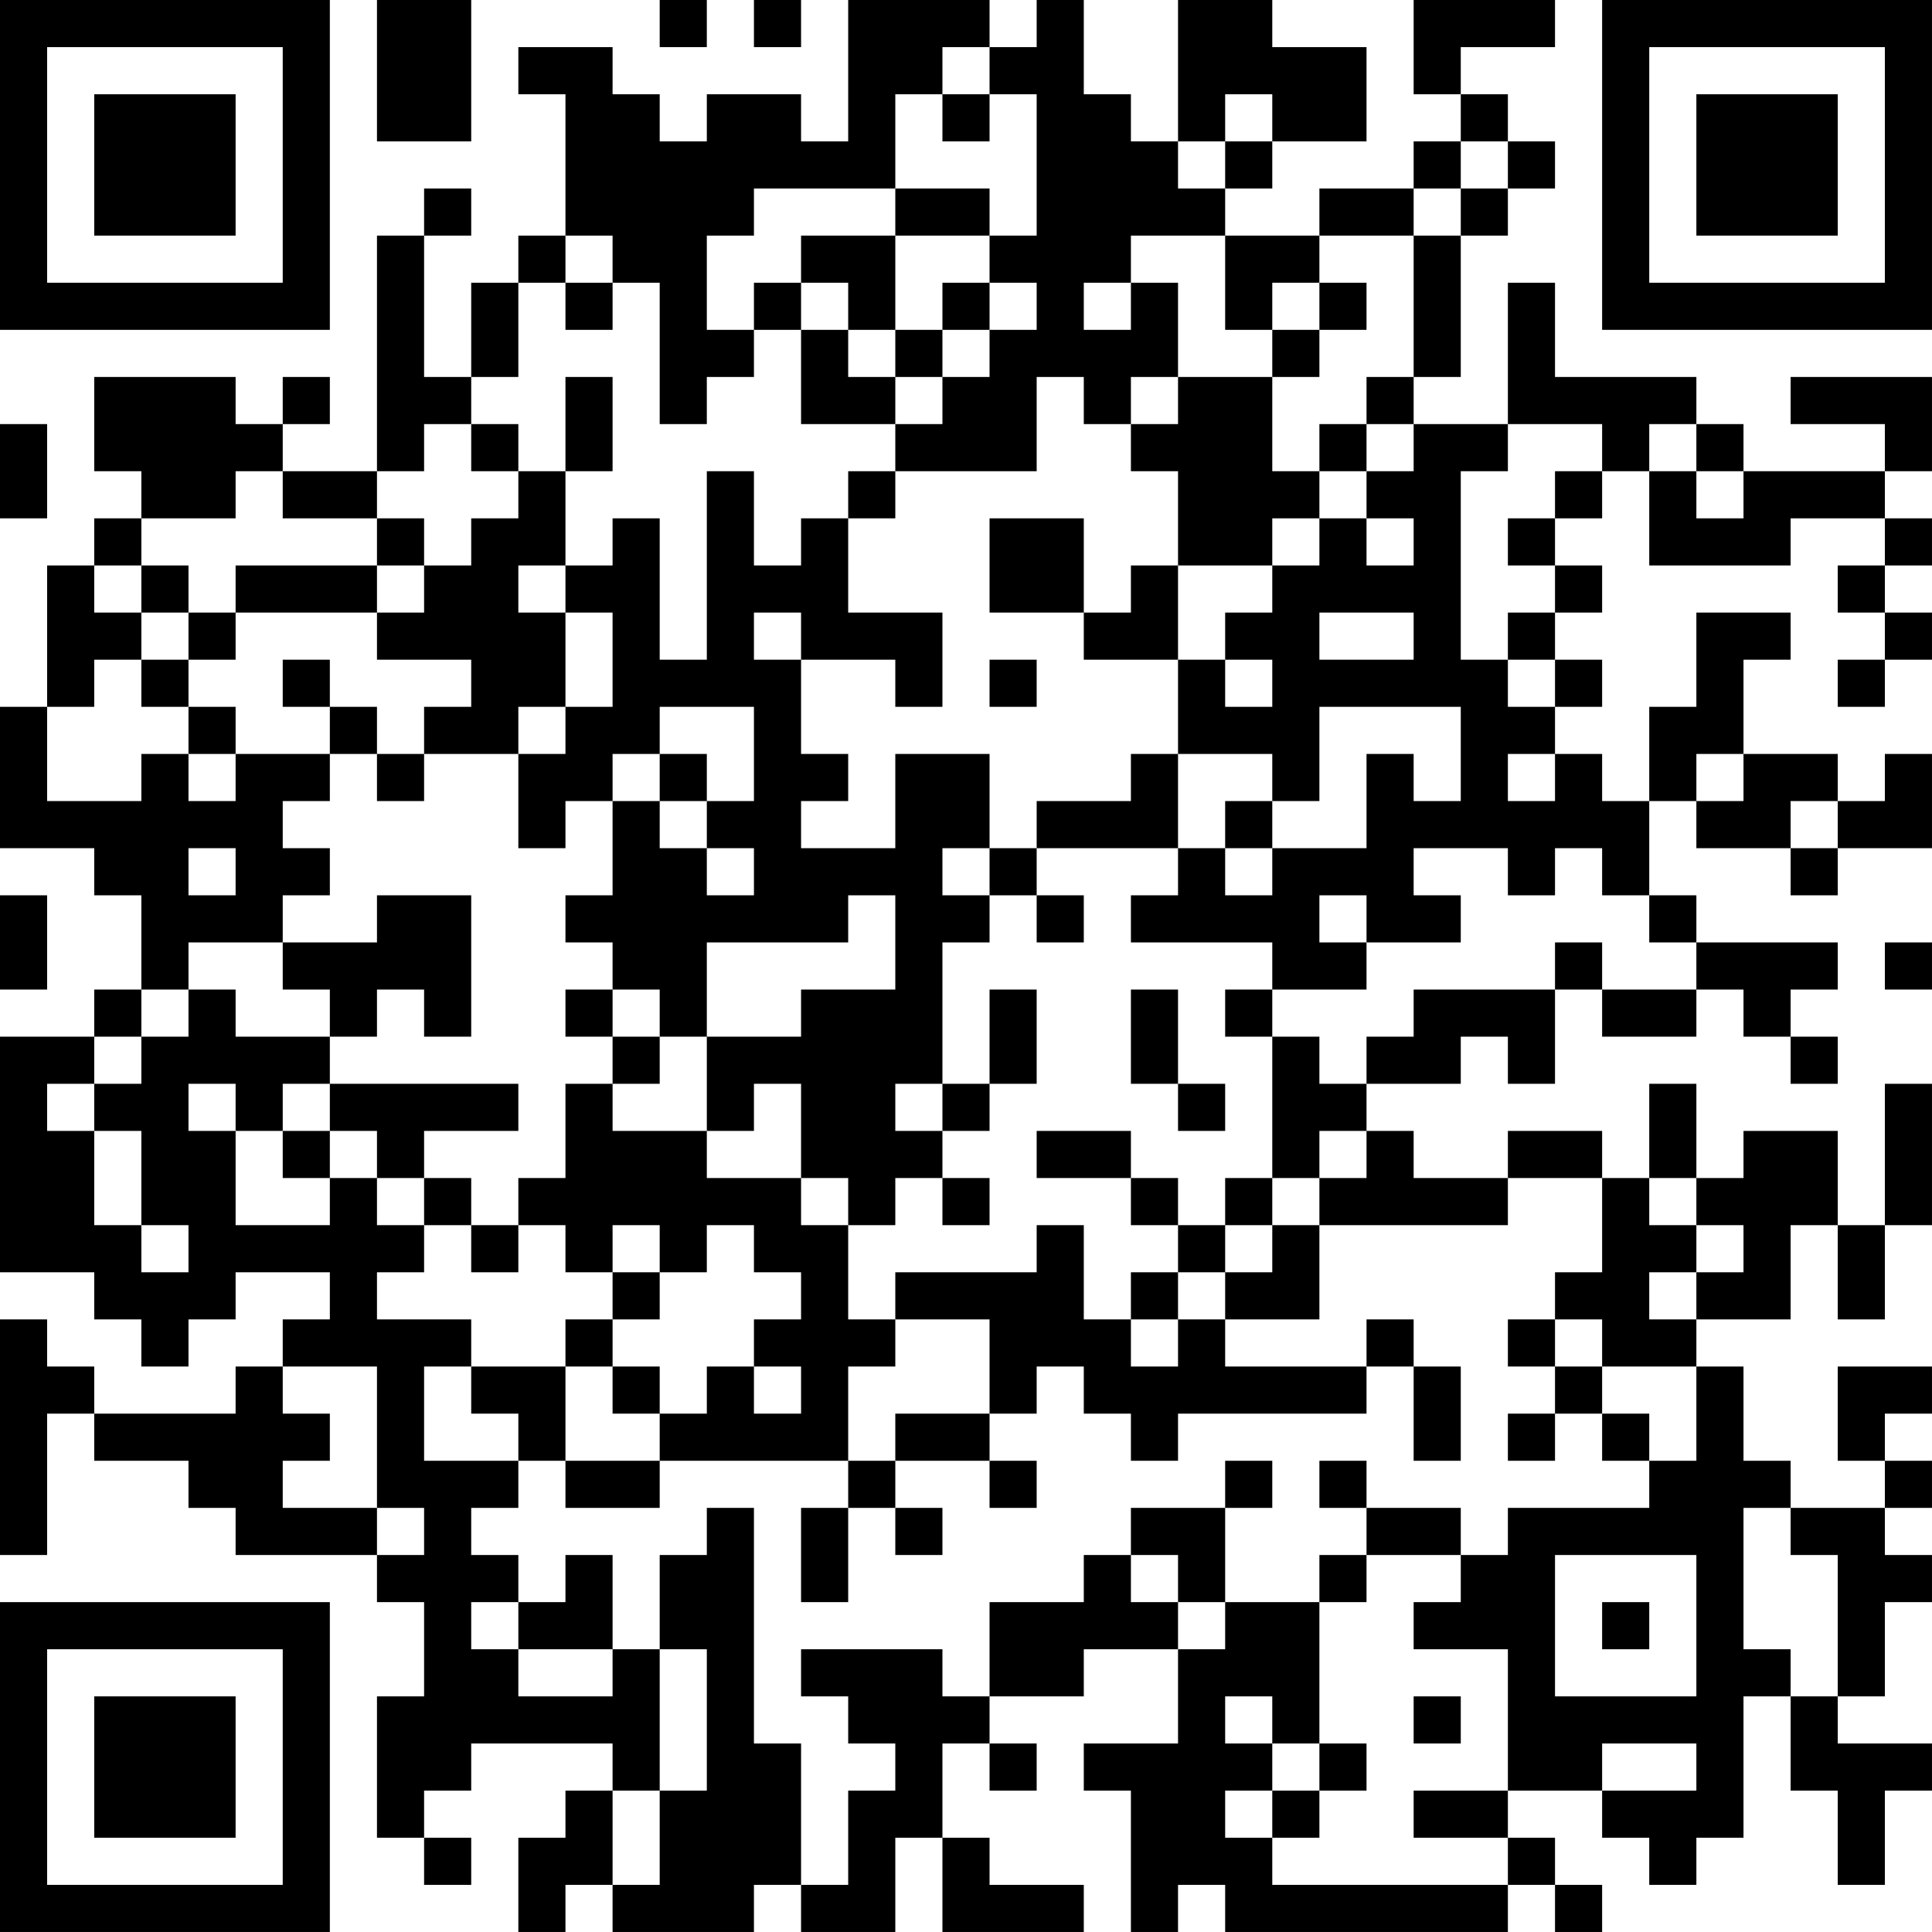 <?xml version="1.0" encoding="UTF-8"?>
<svg xmlns="http://www.w3.org/2000/svg" version="1.1" width="200" height="200" viewBox="0 0 200 200"><rect x="0" y="0" width="200" height="200" fill="#ffffff"/><g transform="scale(4.878)"><g transform="translate(0,0)"><path fill-rule="evenodd" d="M8 0L8 3L10 3L10 0ZM14 0L14 1L15 1L15 0ZM16 0L16 1L17 1L17 0ZM18 0L18 3L17 3L17 2L15 2L15 3L14 3L14 2L13 2L13 1L11 1L11 2L12 2L12 5L11 5L11 6L10 6L10 8L9 8L9 5L10 5L10 4L9 4L9 5L8 5L8 10L6 10L6 9L7 9L7 8L6 8L6 9L5 9L5 8L2 8L2 10L3 10L3 11L2 11L2 12L1 12L1 15L0 15L0 18L2 18L2 19L3 19L3 21L2 21L2 22L0 22L0 27L2 27L2 28L3 28L3 29L4 29L4 28L5 28L5 27L7 27L7 28L6 28L6 29L5 29L5 30L2 30L2 29L1 29L1 28L0 28L0 33L1 33L1 30L2 30L2 31L4 31L4 32L5 32L5 33L8 33L8 34L9 34L9 36L8 36L8 39L9 39L9 40L10 40L10 39L9 39L9 38L10 38L10 37L13 37L13 38L12 38L12 39L11 39L11 41L12 41L12 40L13 40L13 41L16 41L16 40L17 40L17 41L19 41L19 39L20 39L20 41L23 41L23 40L21 40L21 39L20 39L20 37L21 37L21 38L22 38L22 37L21 37L21 36L23 36L23 35L25 35L25 37L23 37L23 38L24 38L24 41L25 41L25 40L26 40L26 41L32 41L32 40L33 40L33 41L34 41L34 40L33 40L33 39L32 39L32 38L34 38L34 39L35 39L35 40L36 40L36 39L37 39L37 36L38 36L38 38L39 38L39 40L40 40L40 38L41 38L41 37L39 37L39 36L40 36L40 34L41 34L41 33L40 33L40 32L41 32L41 31L40 31L40 30L41 30L41 29L39 29L39 31L40 31L40 32L38 32L38 31L37 31L37 29L36 29L36 28L38 28L38 26L39 26L39 28L40 28L40 26L41 26L41 23L40 23L40 26L39 26L39 24L37 24L37 25L36 25L36 23L35 23L35 25L34 25L34 24L32 24L32 25L30 25L30 24L29 24L29 23L31 23L31 22L32 22L32 23L33 23L33 21L34 21L34 22L36 22L36 21L37 21L37 22L38 22L38 23L39 23L39 22L38 22L38 21L39 21L39 20L36 20L36 19L35 19L35 17L36 17L36 18L38 18L38 19L39 19L39 18L41 18L41 16L40 16L40 17L39 17L39 16L37 16L37 14L38 14L38 13L36 13L36 15L35 15L35 17L34 17L34 16L33 16L33 15L34 15L34 14L33 14L33 13L34 13L34 12L33 12L33 11L34 11L34 10L35 10L35 12L38 12L38 11L40 11L40 12L39 12L39 13L40 13L40 14L39 14L39 15L40 15L40 14L41 14L41 13L40 13L40 12L41 12L41 11L40 11L40 10L41 10L41 8L38 8L38 9L40 9L40 10L37 10L37 9L36 9L36 8L33 8L33 6L32 6L32 9L30 9L30 8L31 8L31 5L32 5L32 4L33 4L33 3L32 3L32 2L31 2L31 1L33 1L33 0L30 0L30 2L31 2L31 3L30 3L30 4L28 4L28 5L26 5L26 4L27 4L27 3L29 3L29 1L27 1L27 0L25 0L25 3L24 3L24 2L23 2L23 0L22 0L22 1L21 1L21 0ZM20 1L20 2L19 2L19 4L16 4L16 5L15 5L15 7L16 7L16 8L15 8L15 9L14 9L14 6L13 6L13 5L12 5L12 6L11 6L11 8L10 8L10 9L9 9L9 10L8 10L8 11L6 11L6 10L5 10L5 11L3 11L3 12L2 12L2 13L3 13L3 14L2 14L2 15L1 15L1 17L3 17L3 16L4 16L4 17L5 17L5 16L7 16L7 17L6 17L6 18L7 18L7 19L6 19L6 20L4 20L4 21L3 21L3 22L2 22L2 23L1 23L1 24L2 24L2 26L3 26L3 27L4 27L4 26L3 26L3 24L2 24L2 23L3 23L3 22L4 22L4 21L5 21L5 22L7 22L7 23L6 23L6 24L5 24L5 23L4 23L4 24L5 24L5 26L7 26L7 25L8 25L8 26L9 26L9 27L8 27L8 28L10 28L10 29L9 29L9 31L11 31L11 32L10 32L10 33L11 33L11 34L10 34L10 35L11 35L11 36L13 36L13 35L14 35L14 38L13 38L13 40L14 40L14 38L15 38L15 35L14 35L14 33L15 33L15 32L16 32L16 37L17 37L17 40L18 40L18 38L19 38L19 37L18 37L18 36L17 36L17 35L20 35L20 36L21 36L21 34L23 34L23 33L24 33L24 34L25 34L25 35L26 35L26 34L28 34L28 37L27 37L27 36L26 36L26 37L27 37L27 38L26 38L26 39L27 39L27 40L32 40L32 39L30 39L30 38L32 38L32 35L30 35L30 34L31 34L31 33L32 33L32 32L35 32L35 31L36 31L36 29L34 29L34 28L33 28L33 27L34 27L34 25L32 25L32 26L28 26L28 25L29 25L29 24L28 24L28 25L27 25L27 22L28 22L28 23L29 23L29 22L30 22L30 21L33 21L33 20L34 20L34 21L36 21L36 20L35 20L35 19L34 19L34 18L33 18L33 19L32 19L32 18L30 18L30 19L31 19L31 20L29 20L29 19L28 19L28 20L29 20L29 21L27 21L27 20L24 20L24 19L25 19L25 18L26 18L26 19L27 19L27 18L29 18L29 16L30 16L30 17L31 17L31 15L28 15L28 17L27 17L27 16L25 16L25 14L26 14L26 15L27 15L27 14L26 14L26 13L27 13L27 12L28 12L28 11L29 11L29 12L30 12L30 11L29 11L29 10L30 10L30 9L29 9L29 8L30 8L30 5L31 5L31 4L32 4L32 3L31 3L31 4L30 4L30 5L28 5L28 6L27 6L27 7L26 7L26 5L24 5L24 6L23 6L23 7L24 7L24 6L25 6L25 8L24 8L24 9L23 9L23 8L22 8L22 10L19 10L19 9L20 9L20 8L21 8L21 7L22 7L22 6L21 6L21 5L22 5L22 2L21 2L21 1ZM20 2L20 3L21 3L21 2ZM26 2L26 3L25 3L25 4L26 4L26 3L27 3L27 2ZM19 4L19 5L17 5L17 6L16 6L16 7L17 7L17 9L19 9L19 8L20 8L20 7L21 7L21 6L20 6L20 7L19 7L19 5L21 5L21 4ZM12 6L12 7L13 7L13 6ZM17 6L17 7L18 7L18 8L19 8L19 7L18 7L18 6ZM28 6L28 7L27 7L27 8L25 8L25 9L24 9L24 10L25 10L25 12L24 12L24 13L23 13L23 11L21 11L21 13L23 13L23 14L25 14L25 12L27 12L27 11L28 11L28 10L29 10L29 9L28 9L28 10L27 10L27 8L28 8L28 7L29 7L29 6ZM12 8L12 10L11 10L11 9L10 9L10 10L11 10L11 11L10 11L10 12L9 12L9 11L8 11L8 12L5 12L5 13L4 13L4 12L3 12L3 13L4 13L4 14L3 14L3 15L4 15L4 16L5 16L5 15L4 15L4 14L5 14L5 13L8 13L8 14L10 14L10 15L9 15L9 16L8 16L8 15L7 15L7 14L6 14L6 15L7 15L7 16L8 16L8 17L9 17L9 16L11 16L11 18L12 18L12 17L13 17L13 19L12 19L12 20L13 20L13 21L12 21L12 22L13 22L13 23L12 23L12 25L11 25L11 26L10 26L10 25L9 25L9 24L11 24L11 23L7 23L7 24L6 24L6 25L7 25L7 24L8 24L8 25L9 25L9 26L10 26L10 27L11 27L11 26L12 26L12 27L13 27L13 28L12 28L12 29L10 29L10 30L11 30L11 31L12 31L12 32L14 32L14 31L18 31L18 32L17 32L17 34L18 34L18 32L19 32L19 33L20 33L20 32L19 32L19 31L21 31L21 32L22 32L22 31L21 31L21 30L22 30L22 29L23 29L23 30L24 30L24 31L25 31L25 30L29 30L29 29L30 29L30 31L31 31L31 29L30 29L30 28L29 28L29 29L26 29L26 28L28 28L28 26L27 26L27 25L26 25L26 26L25 26L25 25L24 25L24 24L22 24L22 25L24 25L24 26L25 26L25 27L24 27L24 28L23 28L23 26L22 26L22 27L19 27L19 28L18 28L18 26L19 26L19 25L20 25L20 26L21 26L21 25L20 25L20 24L21 24L21 23L22 23L22 21L21 21L21 23L20 23L20 20L21 20L21 19L22 19L22 20L23 20L23 19L22 19L22 18L25 18L25 16L24 16L24 17L22 17L22 18L21 18L21 16L19 16L19 18L17 18L17 17L18 17L18 16L17 16L17 14L19 14L19 15L20 15L20 13L18 13L18 11L19 11L19 10L18 10L18 11L17 11L17 12L16 12L16 10L15 10L15 14L14 14L14 11L13 11L13 12L12 12L12 10L13 10L13 8ZM0 9L0 11L1 11L1 9ZM32 9L32 10L31 10L31 14L32 14L32 15L33 15L33 14L32 14L32 13L33 13L33 12L32 12L32 11L33 11L33 10L34 10L34 9ZM35 9L35 10L36 10L36 11L37 11L37 10L36 10L36 9ZM8 12L8 13L9 13L9 12ZM11 12L11 13L12 13L12 15L11 15L11 16L12 16L12 15L13 15L13 13L12 13L12 12ZM16 13L16 14L17 14L17 13ZM28 13L28 14L30 14L30 13ZM21 14L21 15L22 15L22 14ZM14 15L14 16L13 16L13 17L14 17L14 18L15 18L15 19L16 19L16 18L15 18L15 17L16 17L16 15ZM14 16L14 17L15 17L15 16ZM32 16L32 17L33 17L33 16ZM36 16L36 17L37 17L37 16ZM26 17L26 18L27 18L27 17ZM38 17L38 18L39 18L39 17ZM4 18L4 19L5 19L5 18ZM20 18L20 19L21 19L21 18ZM0 19L0 21L1 21L1 19ZM8 19L8 20L6 20L6 21L7 21L7 22L8 22L8 21L9 21L9 22L10 22L10 19ZM18 19L18 20L15 20L15 22L14 22L14 21L13 21L13 22L14 22L14 23L13 23L13 24L15 24L15 25L17 25L17 26L18 26L18 25L17 25L17 23L16 23L16 24L15 24L15 22L17 22L17 21L19 21L19 19ZM40 20L40 21L41 21L41 20ZM24 21L24 23L25 23L25 24L26 24L26 23L25 23L25 21ZM26 21L26 22L27 22L27 21ZM19 23L19 24L20 24L20 23ZM35 25L35 26L36 26L36 27L35 27L35 28L36 28L36 27L37 27L37 26L36 26L36 25ZM13 26L13 27L14 27L14 28L13 28L13 29L12 29L12 31L14 31L14 30L15 30L15 29L16 29L16 30L17 30L17 29L16 29L16 28L17 28L17 27L16 27L16 26L15 26L15 27L14 27L14 26ZM26 26L26 27L25 27L25 28L24 28L24 29L25 29L25 28L26 28L26 27L27 27L27 26ZM19 28L19 29L18 29L18 31L19 31L19 30L21 30L21 28ZM32 28L32 29L33 29L33 30L32 30L32 31L33 31L33 30L34 30L34 31L35 31L35 30L34 30L34 29L33 29L33 28ZM6 29L6 30L7 30L7 31L6 31L6 32L8 32L8 33L9 33L9 32L8 32L8 29ZM13 29L13 30L14 30L14 29ZM26 31L26 32L24 32L24 33L25 33L25 34L26 34L26 32L27 32L27 31ZM28 31L28 32L29 32L29 33L28 33L28 34L29 34L29 33L31 33L31 32L29 32L29 31ZM37 32L37 35L38 35L38 36L39 36L39 33L38 33L38 32ZM12 33L12 34L11 34L11 35L13 35L13 33ZM33 33L33 36L36 36L36 33ZM34 34L34 35L35 35L35 34ZM30 36L30 37L31 37L31 36ZM28 37L28 38L27 38L27 39L28 39L28 38L29 38L29 37ZM34 37L34 38L36 38L36 37ZM0 0L0 7L7 7L7 0ZM1 1L1 6L6 6L6 1ZM2 2L2 5L5 5L5 2ZM34 0L34 7L41 7L41 0ZM35 1L35 6L40 6L40 1ZM36 2L36 5L39 5L39 2ZM0 34L0 41L7 41L7 34ZM1 35L1 40L6 40L6 35ZM2 36L2 39L5 39L5 36Z" fill="#000000"/></g></g></svg>
